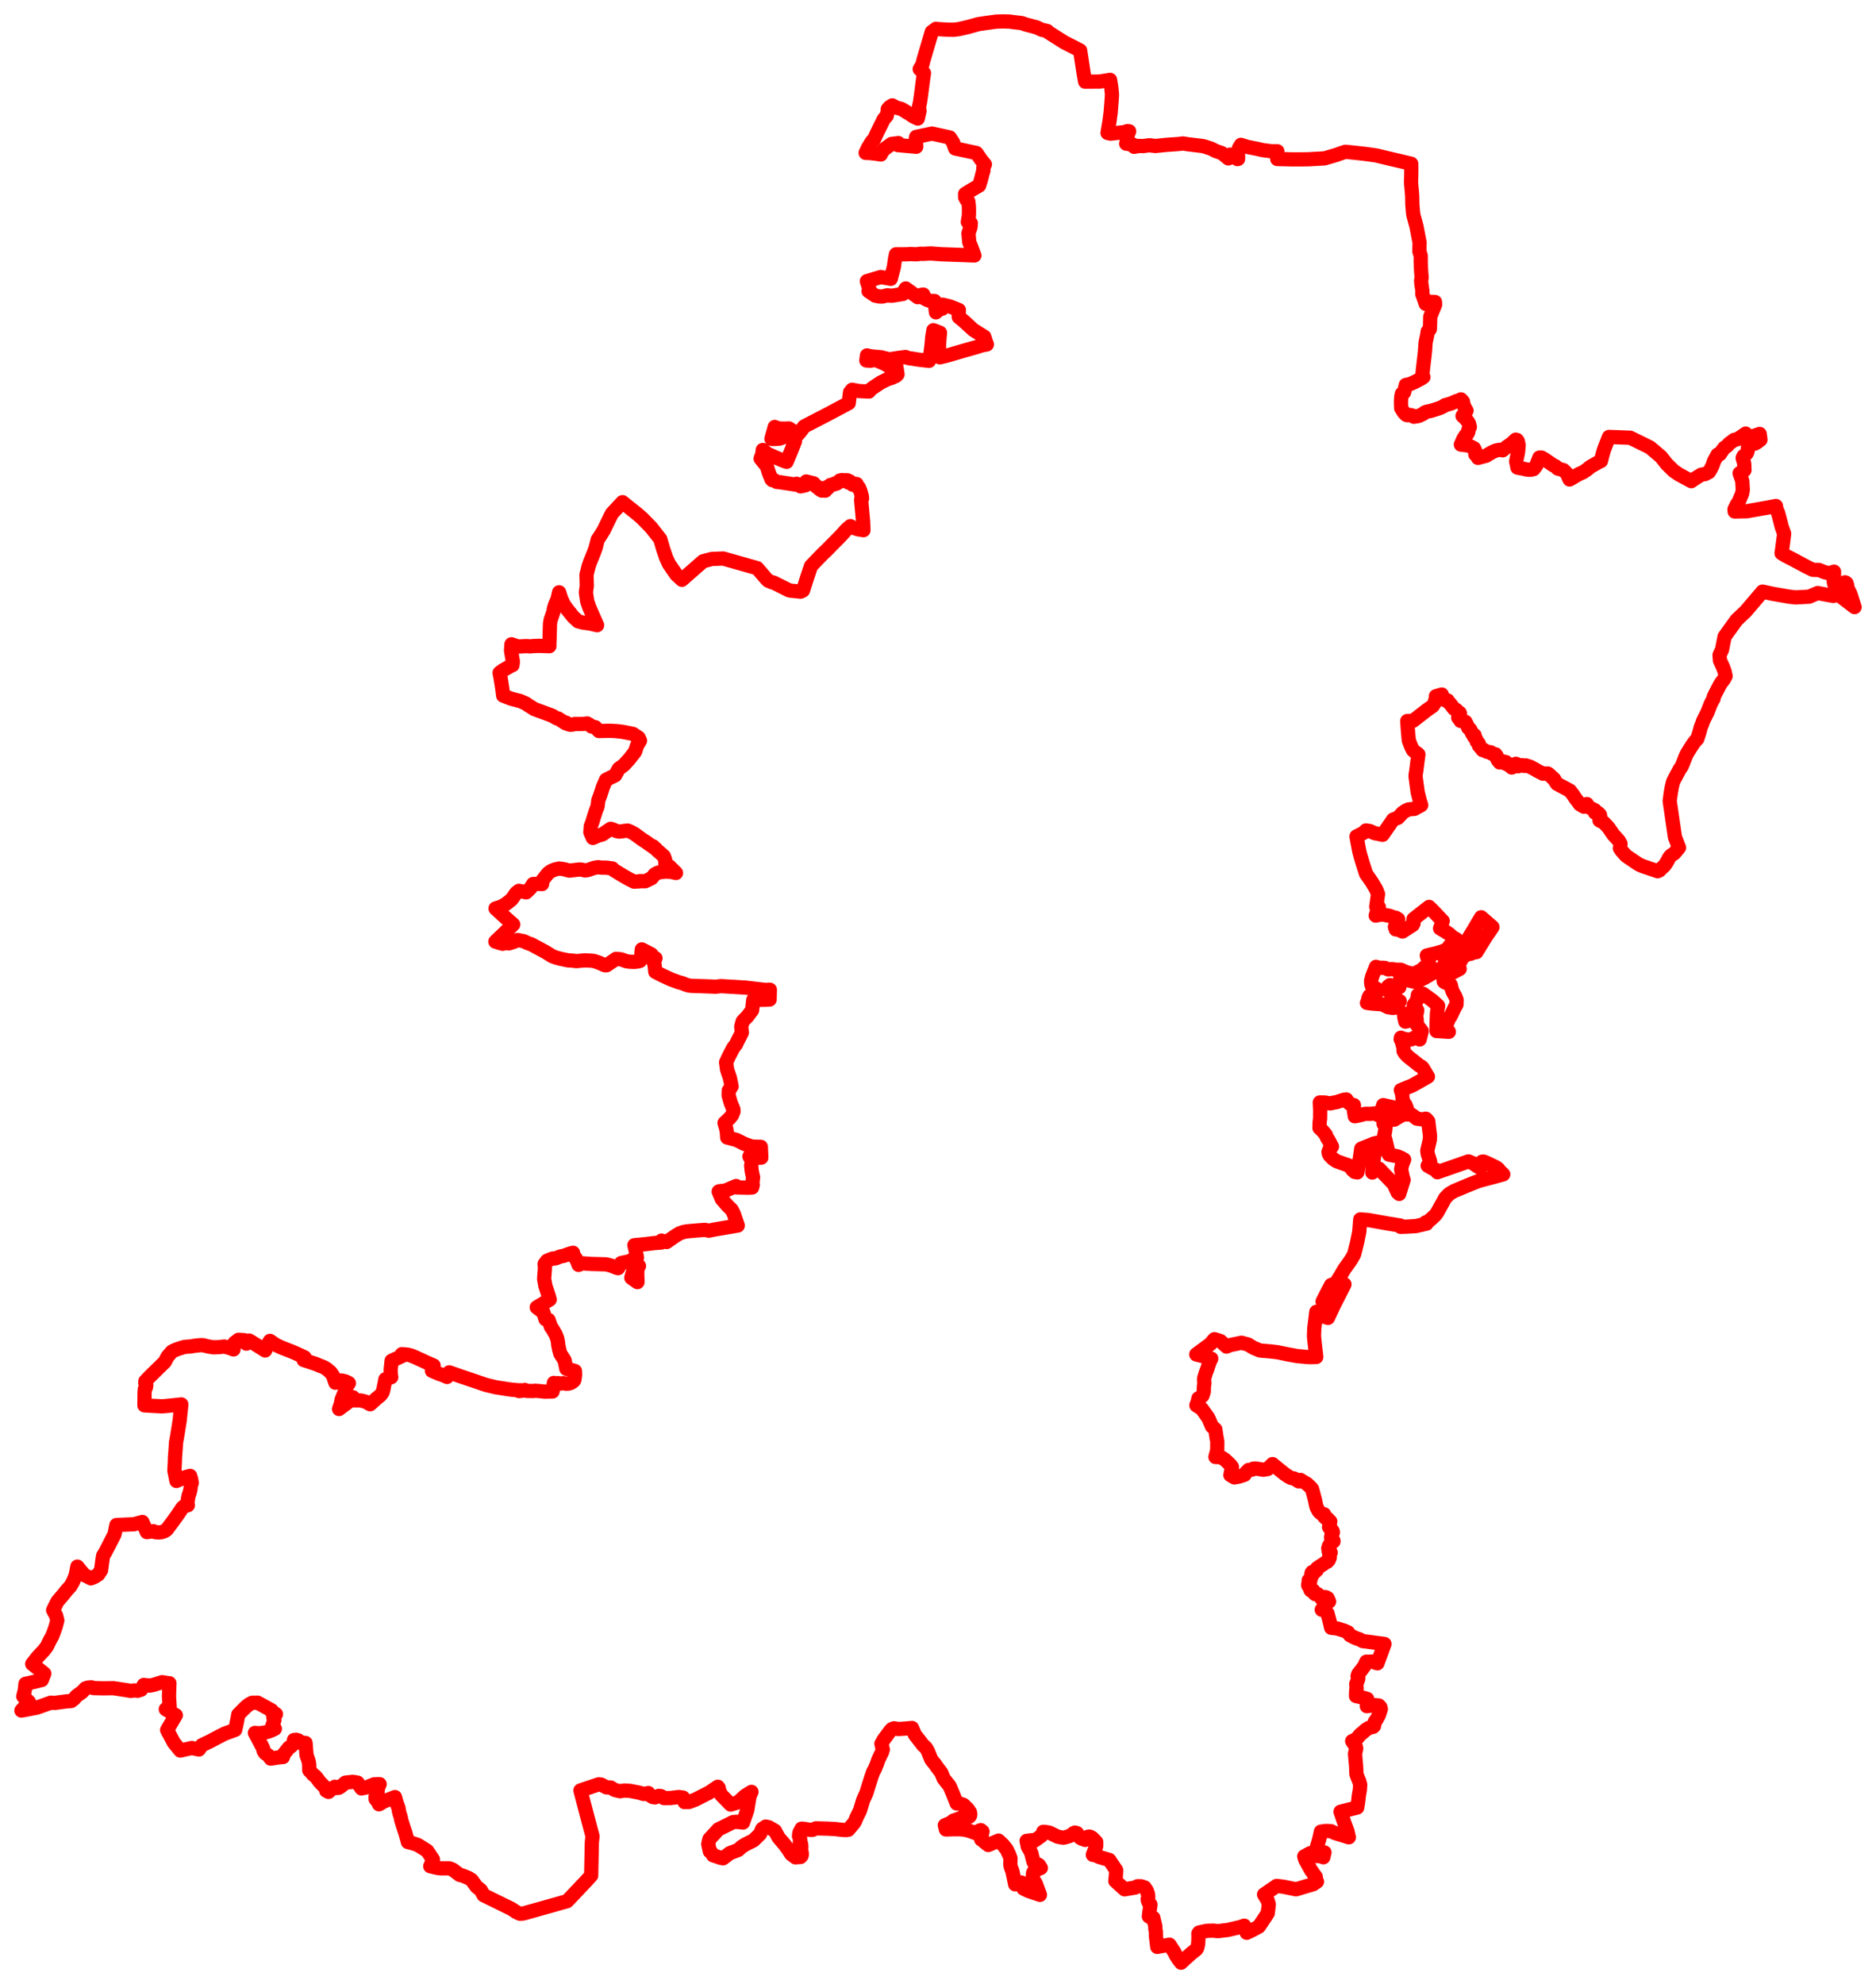 <svg width="438.226" height="463.317" xmlns="http://www.w3.org/2000/svg"><polygon points="5,399.44 5.986,399.271 8.662,398.744 11.876,397.6 12.811,397.65 15.499,397.295 16.656,397.205 17.331,396.678 17.87,396.046 19.184,395.099 19.961,394.273 20.526,394.072 21.347,394.005 21.854,394.188 24.134,394.244 26.478,394.212 29.552,394.678 30.558,394.85 31.343,394.73 32.161,394.816 32.979,394.55 33.583,393.463 34.899,393.62 35.81,393.457 37.878,392.815 39.004,393.017 39.578,393.062 39.478,396.094 39.613,398.245 39.633,398.837 38.727,399.129 40.182,400.029 41.068,400.534 39.043,403.981 40.608,406.931 42.121,408.779 44.805,408.183 46.464,408.532 47.144,407.537 48.972,406.67 51.269,405.457 52.529,404.817 54.943,403.938 55.267,402.468 55.679,400.347 57.484,398.544 58.206,397.979 58.921,397.615 60.181,397.599 63.447,399.392 63.391,399.622 64.462,400.268 63.835,401.004 64.104,401.651 63.641,402.915 64.206,403.681 63.496,404.032 62.645,404.361 61.835,404.569 60.59,404.752 59.545,404.659 61.332,408.013 61.47,408.341 61.599,408.896 61.93,409.392 62.671,409.909 63.234,410.661 65.25,410.349 66.103,410.287 66.232,409.697 67.495,408.103 67.951,407.814 68.537,407.235 68.667,406.326 69.242,406.273 69.738,406.443 69.933,406.915 71.379,407.004 71.602,409.838 72.094,411.238 72.232,412.062 72.238,413.385 72.726,413.893 73.074,414.335 73.636,414.779 74.029,415.223 74.651,416.074 75.061,416.506 75.992,417.442 76.418,417.88 76.209,418.161 76.742,418.437 77.545,417.684 78.24,417.225 78.655,417.527 79.163,417.461 79.766,417.06 80.689,416.27 82.309,416.094 82.519,416.097 83.524,416.273 84.44,417.62 85.57,417.393 87.425,416.656 88.686,416.627 88.462,417.117 88.26,417.659 88.168,419.067 87.722,419.576 87.741,420.117 88.305,420.768 88.539,421.332 89.684,420.657 92.258,419.644 92.695,421.167 93.106,422.278 93.178,422.86 93.313,423.415 93.596,424.301 93.739,425.033 94.164,426.423 94.737,428.141 95.284,430.14 96.38,430.416 97.531,430.789 98.584,431.434 99.795,432.21 101.141,434.209 101.101,434.336 100.581,435.641 100.505,435.789 102.219,436.195 102.967,436.285 104.922,436.278 105.02,436.29 105.717,436.568 105.969,436.747 107.375,437.818 108,437.955 109.397,438.526 110.177,439.008 111.317,440.573 112.317,441.373 112.964,442.548 119.522,445.768 120.47,446.406 120.99,446.685 121.421,446.874 121.861,446.864 122.269,446.82 128.231,445.152 132.473,443.954 136.78,439.41 138.091,437.971 138.254,430.224 138.411,428.791 136.989,423.431 135.591,418.096 139.882,416.655 140.415,416.717 141.671,417.375 142.673,417.412 143.524,417.954 143.893,418.06 144.834,418.283 145.843,418.113 147.167,418.192 148.261,418.406 149.406,418.642 150.373,418.931 151.447,418.708 151.799,419.222 152.479,419.634 153.05,419.713 153.872,419.366 154.428,419.428 155.086,419.874 156.636,419.866 158.584,419.625 159.558,419.766 159.894,420.808 160.978,420.78 162.395,420.249 165.626,418.611 167.685,417.226 167.889,417.493 167.806,417.666 168.474,419.137 170.685,421.394 172.398,420.87 174.046,419.359 175.542,418.428 175.45,418.621 175.105,419.433 175.043,419.757 174.57,422.647 174.425,423.091 173.559,425.594 172.056,425.418 171.252,425.488 168.895,426.656 167.826,427.169 165.717,429.461 165.447,430.639 165.823,432.333 166.155,432.575 166.565,433.235 167.738,433.619 168.324,433.832 168.908,433.934 170.463,432.744 172.447,431.996 173.233,431.262 174.162,430.684 176.019,429.751 177.561,428.249 178.04,427.096 178.876,426.526 179.58,426.681 181.021,427.519 181.894,429.118 183.303,430.763 183.668,431.268 184.095,431.831 184.824,432.969 185.824,433.717 187.001,433.628 187.251,433.337 187.319,432.945 187.238,432.45 187.131,431.964 187.191,431.268 187.18,430.973 187.102,430.479 186.833,430.216 186.928,429.471 186.642,428.774 186.689,428.281 186.76,427.921 187.239,427.024 187.638,427.031 189.27,427.303 189.785,427.302 190.595,426.941 193.515,427.022 195.049,427.106 196.801,427.306 197.615,427.354 198.16,427.276 199.467,425.719 199.809,425.132 199.999,424.601 200.899,422.768 201.61,420.414 201.87,419.816 202.365,418.745 202.808,417.306 203.583,414.874 204.008,413.665 204.283,413.242 204.864,411.853 205.131,411.042 205.654,409.912 206.01,409.228 206.218,408.55 205.894,407.189 206.46,406.199 208.028,404.08 208.353,403.763 208.845,403.581 209.833,403.752 211.489,403.642 213.047,403.507 213.721,405.09 214.269,405.772 215.608,407.504 216.231,408.066 216.382,408.267 216.79,408.999 217.541,410.882 217.921,411.363 218.424,411.98 218.851,412.609 219.885,413.959 220.454,415.348 220.589,415.512 220.939,415.969 221.604,416.791 221.795,417.017 222.224,417.994 222.599,418.884 223.489,421.136 224.216,421.171 225.056,421.453 226.096,422.461 226.584,423.193 226.664,423.674 226.604,423.995 226.388,424.243 226.157,424.322 225.629,423.992 223.756,424.794 222.749,425.133 221.945,425.73 220.712,426.227 220.962,427.206 222.746,427.153 223.804,427.151 224.383,427.16 225.47,427.276 226.582,427.575 227.917,428.073 228.633,427.55 229.111,427.363 229.513,427.686 229.26,428.755 229.196,429.53 229.608,429.762 229.742,429.894 229.909,430.09 230.861,430.835 233.253,429.805 234.293,430.797 235.148,431.865 235.752,433.131 236.061,433.985 236.001,435.328 236.104,435.917 236.508,437.005 237.132,440.012 238.595,439.592 238.893,440.249 239.082,441.012 240.211,441.555 242.929,442.473 242.192,440.487 242.003,439.946 241.408,438.916 241.235,438.478 241.322,437.37 241.51,436.996 241.888,436.713 243.137,436.196 243.031,436.036 242.704,435.524 242.416,435.354 241.746,435.141 241.436,434.808 241.188,433.898 240.931,432.824 240.803,432.512 240.493,431.888 240.192,431.455 240.083,431.18 239.817,429.863 241.176,429.703 241.571,429.862 242.434,429.269 243.271,428.67 243.516,428.296 243.647,428.013 243.689,427.759 244.219,427.792 245.117,427.944 247.073,428.897 247.796,429.039 248.272,429.125 248.591,429.103 249.623,428.814 250.019,428.657 250.525,428.279 250.763,428.08 251.116,427.929 251.576,428.071 252.267,429.111 252.635,429.328 253.502,429.643 253.763,429.243 254.116,428.917 254.464,428.87 254.814,428.981 255.205,429.239 256.07,430.132 256.06,431.133 255.285,433.133 255.762,433.174 256.89,433.666 259.126,434.327 260.728,436.709 260.664,437.976 260.537,439.235 262.696,441.19 265.162,440.773 265.726,440.465 266.539,440.473 267.382,440.75 267.882,441.482 268.187,442.336 268.236,443.052 268.109,443.446 268.147,443.832 268.325,444.264 268.75,444.758 268.655,445.423 268.555,446.076 268.453,446.752 268.372,447.509 268.723,447.72 269.415,447.848 269.553,448.471 269.897,449.925 269.873,450.383 270.009,451.105 270.004,452.004 270.123,452.969 270.331,454.632 273.18,454.113 274.379,455.942 274.66,456.558 275.346,457.609 275.891,458.317 276.608,457.632 278.309,456.115 279.471,455.195 279.677,454.82 279.888,453.91 279.941,452.897 279.952,452.321 279.928,451.512 280.101,451.271 281.84,450.889 282.461,450.854 283.516,450.833 284.479,450.954 286.807,450.673 289.766,449.985 290.641,449.671 291.234,451.333 292.554,450.699 294.025,449.91 294.24,449.648 296.144,446.759 296.386,444.748 296.292,444.36 296.075,443.678 295.786,443.225 295.279,442.4 298.226,440.389 299.729,440.566 302.756,441.181 306.75,439.99 307.647,439.378 307.229,439.078 307.37,438.286 306.213,436.657 304.887,434.246 304.667,433.493 306.095,432.723 307.508,433.402 308.59,433.465 309.124,433.702 309.392,432.573 307.418,432.029 308.173,429.452 308.551,427.716 309.68,427.554 310.889,427.598 311.839,428.042 312.979,428.391 313.391,428.511 314.991,429.011 315.081,429.034 314.765,427.659 314.007,425.584 313.145,423.066 317.042,422.085 317.184,421.238 317.302,420.433 317.376,419.615 317.504,418.803 317.647,418.019 317.733,416.754 317.5,415.909 317.223,415.263 316.867,414.318 316.775,412.361 316.529,409.546 316.808,408.305 316.706,407.827 315.862,406.567 316.441,406.366 317.128,405.807 317.685,405.101 318.368,404.543 319.032,403.95 319.784,403.477 320.785,403.234 320.962,403.035 321.127,402.114 321.544,401.531 322.095,400.514 322.56,399.108 322.453,398.653 322.09,398.254 320.925,398.152 320.242,398.294 319.289,398.411 319.369,396.729 318.16,396.369 316.759,396.053 316.806,394.63 316.913,394.237 316.816,393.233 317.272,392.093 317.294,391.798 317.125,391.415 317.293,390.894 317.571,390.509 317.853,390.176 318.145,389.803 318.416,389.413 318.716,389.044 318.87,388.655 319.166,388.028 319.844,388.045 320.224,388.005 320.598,388.024 321.752,388.407 322.572,386.21 323.416,383.898 320.708,383.536 320.242,383.459 318.319,383.222 317.555,382.804 316.61,382.496 315.348,381.847 314.872,381.176 314.033,380.797 312.381,380.28 310.955,380.112 310.614,378.639 310.092,376.733 309.444,375.896 308.752,375.898 310.092,374.222 310.476,373.984 310.137,373.205 309.694,372.973 309.31,372.941 308.966,373.405 308.756,373.371 308.599,373.069 308.281,372.686 307.795,372.246 307.226,372.259 306.956,372.013 306.769,371.381 306.193,371.394 306.089,371.244 305.995,370.835 306.011,370.342 305.64,370.325 305.564,370.131 305.647,369.625 305.697,369.506 306.005,369.464 306.055,369.296 305.856,369.225 305.706,369.033 306.154,368.692 306.335,368.251 306.302,367.792 306.386,367.298 306.527,367.099 306.734,367.206 307.048,367.197 307.135,366.973 307.151,366.81 307.595,366.653 307.633,366.23 308.283,365.773 309.027,365.317 309.766,364.785 310.081,364.656 310.41,364.286 310.637,363.696 310.602,363.389 310.518,363.152 310.601,362.703 310.844,362.569 310.78,362.375 310.546,362.307 310.372,362.217 310.421,361.899 310.27,361.577 310.478,360.937 310.872,360.394 311.491,359.949 311.48,359.763 311.162,359.806 310.95,359.245 310.949,358.826 311.069,358.338 311.353,357.862 311.344,357.707 311.239,357.443 310.72,356.992 310.462,356.585 310.677,356.142 310.513,355.729 310.753,355.289 310.479,355.028 310.204,354.712 310.029,354.563 309.674,354.499 309.28,354.108 309.336,353.837 309.318,353.609 308.838,353.483 308.829,353.562 308.51,353.356 308.058,352.91 307.605,352.081 307.471,351.665 307.418,351.452 307.203,350.361 306.709,348.47 306.498,347.724 306.184,347.344 305.227,346.448 304.606,346.1 303.925,345.683 303.789,345.584 303.615,345.806 303.524,345.877 303.381,345.918 302.321,345.259 301.581,345.114 300.976,344.794 300.024,344.146 297.937,342.458 297.256,341.884 296.126,343.036 295.121,343.207 293.309,342.907 292.763,342.954 292.453,343.191 291.674,343.254 291.072,343.854 290.726,344.377 289.392,344.816 288.341,344.998 287.413,344.449 287.792,342.57 287.345,342.002 286.652,341.342 286.026,340.782 285.256,340.293 283.927,340.225 284.339,338.635 284.359,336.629 284.16,335.522 283.896,333.773 283.097,333.067 282.444,331.546 282.223,331.066 280.777,329.021 279.465,328.161 279.787,327.306 279.957,326.525 280.479,326.318 280.911,325.893 281.209,324.923 281.21,324.033 281.348,322.965 281.278,322.327 281.303,321.793 281.679,320.554 281.965,319.831 282.495,318.207 282.939,317.252 281.216,316.735 279.436,316.278 282.767,313.817 282.827,313.749 283.488,312.922 283.7,312.721 285.108,313.167 286.51,314.449 287.269,314.129 287.423,314.083 289.993,313.548 291.543,313.96 292.503,314.55 292.858,314.754 294.291,315.351 294.887,315.412 296.758,315.573 298.457,315.771 300.792,316.257 303.049,316.666 304.971,316.838 305.147,316.874 306.258,316.908 307.474,316.875 307.339,315.6 307.093,313.526 306.943,312.004 307.01,310.212 307.488,306.335 307.645,306.501 308.418,307.036 309.197,307.401 310.209,307.744 311.54,304.875 314.065,299.915 313.299,299.687 312.596,299.615 310.439,304.485 308.95,303.925 309.94,301.964 310.94,300.063 311.826,299.789 312.368,299.152 313.199,297.823 313.708,296.921 314.02,296.393 314.057,296.336 315.408,294.436 315.756,293.9 316.316,292.905 316.993,290.225 317.512,287.693 317.752,284.75 319.076,284.846 319.589,284.889 324.513,285.762 327.123,286.183 327.177,286.491 328.718,286.434 330.766,286.309 333.251,285.733 333.028,285.442 333.458,285.323 334.187,284.776 335.24,283.792 335.67,283.241 336.231,282.233 337.342,280.211 337.563,279.798 338.489,278.828 339.668,278.119 340.896,277.613 342.129,277.094 342.874,276.784 344.346,276.197 345.483,275.75 349.487,274.689 351.152,274.224 350.948,274.018 350.798,273.87 350.635,273.889 350.051,273.04 349.561,272.624 347.241,271.518 346.522,271.234 346.19,271.277 346.274,271.928 346.1,272.322 345.451,272.568 344.963,272.262 344.462,271.918 344.142,271.669 343.029,271.2 335.769,273.735 335.31,273.112 334.628,272.861 333.498,272.205 334.088,271.295 333.497,269.4 333.411,268.666 334.009,266.13 334.048,265.217 333.822,263.524 333.642,261.844 333.142,261.274 332.99,261.226 332.685,261.447 330.934,261.208 330.216,260.63 329.654,260.251 328.178,260.237 327.409,260.428 326.675,260.873 325.971,261.28 325.722,261.449 323.698,261.335 323.202,262.435 323.677,263.138 323.56,264.118 323.332,265.296 323.672,266.322 324.081,268.099 324.13,268.271 324.03,268.767 324.454,269.628 326.243,269.987 326.504,270.058 327.279,270.382 327.996,270.77 327.502,272.044 327.296,273.061 327.631,274.744 327.873,275.521 326.849,278.803 326.481,278.458 325.576,276.484 325.261,276.161 323.372,274.209 322.133,272.91 321.798,273.024 321.441,273.172 320.567,273.806 320.78,271.408 321.034,269.7 321.621,266.879 320.89,267.055 319.023,267.82 317.987,268.224 317.748,269.811 317.698,270.184 317.288,272.623 317.07,273.772 316.449,273.661 316.211,273.393 315.936,273.21 315.838,272.964 314.949,272.108 314.558,271.983 313.47,271.607 312.17,271.137 311.305,270.526 310.624,269.827 310.404,269.39 310.335,269.004 310.559,268.423 311.142,267.74 311.04,267.558 310.412,266.352 309.992,265.688 309.694,264.967 309.402,264.618 308.844,263.97 308.219,263.388 308.256,262.132 308.366,261.199 308.384,259.13 308.345,258.505 308.298,257.433 309.422,257.451 310.72,257.663 311.748,257.433 312.168,257.38 313.957,256.802 314.523,256.752 314.932,257.431 315.459,257.85 316.265,258.059 316.301,259.534 316.476,260.664 317.488,260.477 318.897,260.095 320.16,260.111 321.168,259.993 322.171,260.523 322.781,259.18 323.116,258.056 325.727,258.644 328.623,258.805 328.281,257.956 327.911,257.554 327.645,256.734 327.558,255.702 327.542,255.566 327.232,254.56 329.37,253.695 329.975,253.436 331.374,252.65 333.561,251.408 332.954,250.41 332.336,249.366 332.061,249.102 331.444,248.745 330.671,248.118 329.051,246.84 328.82,246.651 328.17,245.947 327.873,245.459 327.832,244.618 327.413,243.074 327.192,242.699 327.239,242.32 327.988,242.599 328.785,242.731 329.245,242.749 329.749,242.682 330.438,242.288 330.911,242.308 331.624,242.726 332.026,241.156 332.122,240.753 331.003,239.355 330.915,237.899 329.346,238.32 328.279,238.564 328.074,237.728 327.963,236.909 330.437,236.286 330.809,236.977 330.975,236.476 331.041,235.877 330.647,235.259 330.24,234.706 330.796,233.911 331.056,233.404 331.207,232.34 332.073,232.197 332.409,232.053 334.625,233.668 335.944,234.865 335.675,236.55 335.571,239.358 335.565,240.765 336.982,240.847 338.449,240.942 337.895,240.099 337.801,239.651 337.936,239.042 338.266,238.395 338.545,237.637 338.83,237.359 339.722,235.498 339.96,235.056 340.229,234.562 340.256,233.484 340,232.764 339.356,231.592 339.089,230.827 338.893,229.994 337.387,229.317 337.249,229.176 337.195,228.523 337.243,228.223 340.974,226.249 340.579,225.649 341.245,224.311 341.524,223.7 342.666,222.859 343.556,222.712 344.13,222.429 344.904,222.321 347.05,218.808 348.636,216.493 345.992,214.197 345.379,215.2 344.354,216.956 342.453,220.045 341.745,220.697 340.845,221.425 340.288,221.694 339.62,222.135 339.265,222.727 337.753,223.379 337.561,223.753 337.59,225.764 336.89,225.934 335.922,226.575 335.223,226.923 334.527,227.309 332.792,228.331 331.423,228.99 330.26,229.22 327.095,228.486 326.877,230.539 326.269,230.509 324.679,230.029 324.179,230.455 324.052,230.688 324.178,231.023 325.423,232.965 326.975,233.781 326.563,234.634 326.087,235.256 325.346,235.367 324.261,235.194 322.899,234.533 320.543,234.354 319.319,234.188 319.583,233.607 319.665,233.056 319.921,232.537 320.879,232.345 321.985,231.399 321.45,230.824 321.165,231.085 320.95,231.081 320.728,230.847 320.467,230.249 320.327,229.801 320.284,229.016 320.521,228.069 321.43,225.766 322.167,225.991 323.113,225.987 323.559,226.038 324.249,226.355 325.254,226.296 325.907,226.437 327.239,226.456 328.377,226.975 330.005,227.425 330.488,227.27 330.867,227.114 331.92,226.582 332.1,226.466 332.776,225.856 333.896,225.268 333.303,223.113 334.198,222.893 335.013,222.71 335.957,222.465 336.474,222.291 336.547,222.272 336.841,222.202 337.391,221.982 338.044,221.685 338.588,220.92 339.101,220.476 340.738,220.124 340.476,219.62 340.15,219.29 339.673,219.052 339.282,218.786 338.434,218.045 337.793,217.626 336.393,216.789 337.012,215.076 336.102,214.122 334.83,212.767 333.826,211.778 330.19,214.618 330.198,215.63 330.026,215.964 327.612,217.526 326.397,216.986 326.043,217.031 325.848,216.43 326.298,215.532 326.619,214.658 326.079,214.321 325.755,214.284 324.56,213.854 322.76,213.511 321.359,213.806 321.959,212.061 322.085,211.797 321.487,211.751 321.9,208.776 321.469,207.697 320.456,205.977 319.102,204.044 318.396,201.851 317.796,199.847 317.498,198.686 316.868,195.325 318.444,194.529 319.095,193.915 319.974,194.052 321.054,194.544 322.972,194.939 325.442,191.381 326.554,190.976 327.665,189.779 328.431,189.283 328.973,189.034 329.637,188.95 330.388,188.89 331.989,188.006 331.644,186.93 331.253,185.352 331.176,185.07 330.92,183.217 330.65,181.187 330.878,179.683 331.086,178 331.331,176.156 330.084,175.208 329.639,174.318 329.101,172.936 328.897,170.756 328.806,169.455 328.729,168.368 330.08,168.313 330.283,168.168 333.2,165.898 334.678,164.849 335.037,164.321 335.283,163.499 335.445,163.027 335.419,162.584 336.004,162.405 336.797,162.184 337.07,162.973 337.311,163.267 337.602,163.523 338.167,163.568 338.371,163.99 338.471,164.07 338.778,164.34 339.659,165.51 340.217,165.798 340.381,166.166 340.977,166.458 341.034,166.607 340.624,167.575 340.952,167.974 341.187,168.348 341.742,168.36 342.332,168.567 342.842,169.601 342.963,169.953 343.427,170.323 343.917,171.347 344.311,171.579 344.467,171.716 344.462,171.837 344.326,172.056 344.652,172.371 344.867,172.763 344.957,173.169 345.205,173.322 345.49,173.728 345.479,174.127 345.843,174.527 346.334,175.161 346.661,175.13 347.291,175.543 348.231,175.676 348.374,175.944 349.367,176.16 349.65,176.574 349.627,177.014 349.911,177.552 350.265,177.751 350.304,178.042 350.861,177.989 351.123,178.105 351.242,177.835 351.787,177.967 351.896,178.41 352.124,178.432 352.368,178.648 352.626,178.504 352.741,178.559 352.834,178.854 352.923,178.962 353.127,179.229 353.297,179.172 353.316,178.65 353.581,178.653 354.055,178.368 354.174,178.375 354.34,178.919 354.648,178.938 354.952,178.69 355.655,178.698 356.034,178.851 356.469,178.745 356.956,178.925 357.364,179.016 358.626,179.69 359.259,180.07 360.124,180.485 360.412,180.667 361.03,180.619 361.422,180.773 361.542,180.615 361.975,180.927 362.115,181.071 362.533,181.522 362.714,181.609 362.839,181.822 363.047,181.946 363.148,182.171 363.525,182.766 363.719,183.033 364.376,183.379 365.785,184.128 366.714,184.629 367.431,185.552 368.11,186.562 368.616,187.19 369.019,187.79 369.997,188.378 370.074,188.306 370.303,188.119 370.694,187.758 370.815,188.318 371.947,188.898 372.584,189.218 372.559,189.755 373.057,189.82 373.313,189.84 373.733,190.264 373.808,190.658 373.684,191.23 373.637,191.575 374.63,192.085 375.025,192.486 375.684,193.196 376.861,194.89 378.153,196.311 378.547,197.032 378.411,198.103 378.799,198.674 379.844,199.839 382.584,201.706 383.083,201.98 383.714,202.253 387.208,203.435 387.572,203.292 387.727,203.189 387.939,202.915 388.703,202.249 389.208,201.573 389.602,200.888 389.804,200.437 390.185,199.918 390.434,199.699 391.131,199.246 391.67,198.596 392.202,197.941 391.255,195.454 390.032,187.033 390.313,184.992 390.521,183.826 390.769,182.801 390.886,182.432 391.691,180.872 392.031,180.286 392.323,179.689 392.768,179.074 393.017,178.539 393.681,176.818 394.081,175.958 395.092,174.322 395.738,173.374 396.142,172.884 396.476,172.56 396.947,171.12 397.28,169.857 397.656,168.915 397.816,168.421 398.259,167.513 398.866,166.304 399.611,164.394 400.126,163.396 400.283,163.163 400.331,162.721 400.453,162.465 400.53,162.317 400.618,162.118 401.71,160.017 402.042,159.474 402.717,158.584 403.101,157.867 402.852,156.779 402.46,155.733 401.762,154.22 401.682,152.926 402.26,151.71 402.854,148.671 405.626,144.811 407.752,142.799 411.491,138.414 411.715,138.147 414.082,138.659 417.988,139.338 419.421,139.506 422.599,139.335 424.624,138.477 424.954,138.552 428.287,139.161 429.076,138.591 433.226,141.759 432.864,140.626 432.356,139.028 432.221,138.631 431.674,137.562 431.425,136.465 431.38,136.257 431.18,136.056 430.983,135.976 430.747,136.095 430.498,136.307 429.979,136.447 429.296,136.544 428.978,136.526 428.609,136.461 428.435,136.304 428.342,135.68 428.402,134.873 428.422,133.499 427.286,133.874 426.819,133.77 426.139,133.591 425.24,133.228 424.918,133.097 424.601,133.088 424.422,133.084 423.851,133.078 423.453,133.05 422.106,132.393 418.84,130.642 417.147,129.783 416.171,129.185 416.351,127.893 416.499,126.8 416.772,124.617 416.216,123.064 415.822,121.521 415.362,119.794 414.997,119.002 414.85,118.159 412.68,118.571 408.823,119.244 408.186,119.374 405.207,119.441 405.165,118.939 405.734,117.784 406.101,117.286 406.291,116.855 406.968,115.248 407.108,114.375 406.993,112.302 406.37,110.511 407.503,109.774 407.455,108.392 407.321,107.746 407.083,106.969 407.112,106.85 407.289,106.505 407.854,106.062 408.043,105.827 408.197,105.439 408.261,105.178 408.296,104.566 408.366,104.156 408.675,103.703 409.22,103.619 409.548,103.652 409.895,103.604 410.516,103.24 410.877,102.938 411.235,102.68 411.052,101.332 409.498,101.871 408.235,102.341 407.887,101.498 407.787,101.253 406.502,102.141 405.798,102.583 405.129,102.699 403.948,103.567 403.446,104.149 402.792,104.58 402.303,105.219 401.747,106.064 401.233,106.146 400.406,107.654 400.027,108.75 399.533,109.698 399.197,110.233 398.276,110.717 397.667,110.797 397.381,110.865 395.991,111.719 395.077,112.356 392.185,110.792 390.955,109.949 389.269,108.28 388.75,107.61 388.199,106.914 388.002,106.659 385.431,104.484 380.829,102.218 375.855,102.031 375.781,102.2 374.787,104.75 374.598,105.311 374.355,106.148 373.976,107.656 373.422,107.911 372.314,108.541 371.416,109.054 370.913,109.506 370.391,109.873 369.782,110.288 368.949,110.648 368.367,110.962 367.39,111.543 366.645,111.967 366.412,111.483 366.151,110.721 365.245,109.792 363.867,109.405 363.397,108.907 362.918,108.698 361.409,107.672 360.752,107.225 360.086,106.848 359.589,106.858 359.044,108.245 358.89,108.701 358.261,109.53 357.595,109.698 356.777,109.665 355.675,109.411 354.829,109.267 354.467,109.189 354.167,107.741 354.604,105.61 354.756,103.94 354.547,103.014 354.353,102.738 354.071,102.664 352.987,103.663 352.024,104.316 351.017,105.155 350.585,105.031 350.329,105.043 349.63,105.158 349.191,105.303 348.542,105.605 347.881,105.977 347.135,106.434 346.569,106.577 345.257,106.926 345.256,106.469 344.643,106.142 344.584,105.254 344.333,104.692 343.424,104.211 343.155,104.08 342.953,104.033 341.253,103.825 341.837,102.483 342.38,101.637 342.759,101.339 343.012,100.82 343.008,100.356 343.353,99.719 343.154,98.91 342.94,98.555 342.389,97.786 341.646,97.121 342.581,95.896 342.523,95.793 342.089,95.052 341.817,94.304 341.757,93.803 341.261,93.258 340.888,93.496 340.175,93.677 339.674,93.907 338.994,94.209 337.81,94.555 337.537,94.627 337.144,94.9 336.359,95.267 335.909,95.418 335.161,95.661 334.471,95.886 333.872,96.024 333.193,96.158 332.783,96.339 332.742,96.382 332.487,96.617 331.532,97.071 331.301,97.147 330.283,97.317 329.929,97.033 329.45,96.908 328.813,96.959 328.505,96.884 327.947,96.348 327.306,95.318 327.259,93.945 327.332,92.601 327.47,91.953 327.67,91.899 327.977,91.649 328.39,89.894 329.415,89.668 330.479,89.196 331.86,88.481 332.511,88.048 332.253,87.606 332.446,85.768 332.878,82.075 333.01,80.053 333.421,78.029 333.501,77.4 333.997,76.876 334.062,75.745 334.096,73.966 334.457,73.052 334.982,71.766 335.238,71.135 335.207,70.513 333.756,70.472 333.549,70.99 333.06,70.972 332.233,68.624 332.277,68.119 332.124,66.881 332.037,66.502 331.965,65.47 332.089,64.896 331.986,63.528 331.921,62.412 331.875,61.304 331.875,59.71 331.562,58.708 331.607,56.616 331.505,56.137 330.885,52.884 330.263,50.61 330.123,50.027 330.025,48.996 329.923,47.762 329.884,45.717 329.716,43.731 329.606,42.627 329.66,41.147 329.68,39.787 329.664,38.238 327.036,37.615 325.874,37.347 324.318,36.984 321.504,36.304 320.443,36.15 318.971,35.947 317.278,35.755 314.319,35.446 313.786,35.605 313.573,35.672 313.387,35.736 312.026,36.222 310.715,36.602 309.409,36.986 307.486,37.09 305.656,37.196 303.874,37.219 301.765,37.218 298.355,37.133 298.387,35.328 296.936,35.313 294.944,35.051 293.602,34.742 291.695,34.372 291.188,34.246 289.872,33.826 289.404,34.621 289.185,35.606 289.204,36.5 289.209,37.119 289.047,37.151 288.646,36.803 288.202,36.366 287.334,36.111 286.938,36.993 285.858,36.095 285.366,35.739 283.968,35.252 282.95,34.729 281.648,34.296 280.987,34.109 277.352,33.672 276.348,33.499 275.333,33.628 272.437,33.829 269.894,34.094 268.471,33.921 267.08,34.104 265.911,34.084 265.727,34.138 264.925,34.279 264.692,33.793 263.066,33.55 263.341,32.451 263.377,32.14 263.427,31.496 263.762,30.656 263.36,30.618 262.63,30.863 260.142,31.123 259.426,31.207 258.837,31.074 258.72,31.042 259.187,28.244 259.445,26.273 259.699,23.036 259.744,22.201 259.73,21.821 259.575,20.27 259.303,18.644 256.873,19.054 253.484,19.074 253.12,17.055 252.921,15.749 252.857,15.321 252.32,11.797 250.823,11.017 248.656,9.918 244.983,7.592 244.767,7.421 244.656,7.257 243.317,6.94 242.152,6.389 239.577,5.71 238.683,5.389 237.75,5.277 236.669,5.156 236.045,5.06 235.753,5.03 234.208,5 232.715,5.045 230.351,5.368 228.524,5.642 226.033,6.33 223.894,6.817 222.7,6.952 221.498,6.933 219.04,6.793 218.641,6.731 217.643,7.472 217.608,7.612 215.754,13.909 215.436,15.158 215.323,15.348 214.84,16.14 215.835,17.073 215.556,19.017 215.119,22.428 214.897,23.941 214.652,24.998 214.792,25.908 214.394,27.684 213.349,27.193 212.279,26.46 211.752,26.183 211.475,25.974 210.565,25.446 209.321,25.104 208.437,24.607 207.809,25 207.379,25.503 207.351,26.144 207.142,27.055 206.454,27.816 204.884,30.991 204.2,32.486 203.642,33.078 202.756,34.525 202.21,35.697 203.261,35.741 204.386,35.87 204.555,35.896 204.636,35.912 204.836,35.938 205.752,36.077 205.867,35.746 206.167,35.321 206.455,34.942 206.788,34.684 208.249,33.615 209.855,33.417 209.74,33.885 214.036,34.27 214.012,33.792 213.927,32.512 214.007,31.972 217.698,31.186 221.877,32.108 222.702,33.382 222.906,34.081 223.131,34.666 228.092,35.734 228.369,36.129 229.218,37.357 230.066,38.389 229.703,39.228 229.734,39.837 229.577,40.278 229.14,42.02 228.73,43.319 226.586,44.582 225.447,45.293 225.454,46.069 225.78,46.675 226.202,47.053 226.332,48.218 226.355,49.362 226.331,50.373 226.082,51.826 226.788,52.123 226.692,53.158 226.498,53.659 226.228,54.506 226.34,55.685 226.423,56.579 226.806,57.494 227.61,59.661 224.209,59.527 219.965,59.377 217.418,59.19 215.581,59.282 214.961,59.257 214.182,59.377 213.419,59.367 212.663,59.317 211.958,59.374 210.856,59.392 209.289,59.39 209.062,60.501 208.813,62.279 208.734,62.604 208.083,65.107 205.723,64.695 202.493,65.664 203.037,67.327 202.895,67.991 204.458,69.041 205.345,69.224 206.106,69.249 207.319,68.95 207.726,69.031 208.414,69.053 210.928,68.642 211.279,67.845 211.579,67.36 213.13,68.481 214.386,69.403 214.854,69.189 215.195,68.853 215.691,68.795 215.654,69.48 215.832,69.624 216.629,70.061 217.285,70.258 218.302,70.282 218.637,72.937 219.185,72.452 219.558,72.203 220.131,72.074 220.171,71.146 221.903,71.563 223.993,72.403 223.953,73.097 223.965,74.025 225.239,75.082 227.365,77.033 229.938,78.651 230.155,79.371 230.321,79.875 230.531,80.427 230.043,80.521 229.513,80.601 228.006,81.088 225.569,81.767 222.724,82.596 221.673,82.908 220.662,83.179 219.538,83.442 219.334,82.714 219.357,80.665 219.457,79.017 219.58,77.7 218.038,77.103 217.762,78.723 217.705,79.533 217.592,80.669 217.378,82.381 217.021,84.266 215.307,84.073 214.568,83.978 213.784,83.865 213.043,83.727 212.236,83.634 211.533,83.363 209.678,83.603 207.751,83.91 205.803,83.425 203.451,83.207 202.521,82.993 202.416,83.811 202.37,84.173 203.243,84.248 204.323,84.06 205.054,84.259 206.942,85.083 207.796,85.706 209.401,85.751 209.659,87.418 209.285,87.784 208.278,88.242 207.262,88.57 205.767,89.307 203.985,90.487 203.239,91.061 202.973,91.434 200.647,91.32 199.05,91.016 198.565,91.603 198.258,94.126 193.157,96.838 187.835,99.591 187.126,100.569 186.404,101.435 184.314,100.05 183.287,100.089 182.354,100.073 181.521,99.959 180.985,99.697 180.203,102.473 180.639,102.512 182.087,102.431 183.364,101.973 183.679,101.597 185.702,103.034 184.843,105.23 183.745,107.855 182.704,107.468 181.257,106.859 179.31,106.001 178.181,105.079 178.073,106.024 177.682,107.095 179.124,108.886 179.599,110.403 180.21,111.926 180.412,112.12 180.942,112.174 181.43,112.531 182.253,112.611 183.868,112.86 185.891,113.172 186.091,112.962 186.446,113.149 187.011,113.573 187.315,113.4 187.569,113.472 187.857,113.266 188.23,113.297 188.328,112.434 190.085,112.873 190.576,113.521 190.795,113.709 191.026,113.709 191.416,114.22 191.972,114.566 192.405,114.507 192.776,114.584 192.822,114.392 192.656,114.365 192.851,113.882 193.008,113.828 193.318,114.062 193.385,113.657 193.787,113.577 193.978,113.248 194.901,113.094 194.951,112.928 195.497,112.898 195.556,112.75 196.22,112.19 196.69,112.097 196.965,112.327 197.302,112.133 197.99,112.151 198.28,112.352 198.195,112.679 198.392,112.603 198.546,112.424 199.11,113.155 199.415,112.935 199.718,112.982 199.871,113.169 200.113,113.027 200.416,113.854 200.648,113.854 200.977,114.66 201.318,115.864 201.373,116.384 201.209,116.409 201.152,116.732 201.616,121.798 201.695,123.809 200.443,123.604 199.196,123.202 198.661,122.855 197.761,123.63 196.376,125.154 193.094,128.485 192.24,129.284 189.446,132.179 188.555,134.83 187.584,137.881 187.003,138.159 184.586,137.908 184.275,137.829 180.722,136.051 180.288,135.953 179.428,135.587 179.083,135.245 176.862,132.667 168.909,130.421 166.257,130.531 164.224,131.07 159.302,135.39 157.957,134.147 156.284,131.716 155.633,130.325 154.936,128.284 154.238,125.895 152.085,123.141 149.983,121.006 148.843,120.008 146.68,118.283 145.414,117.268 142.946,119.906 142.324,121.15 141.028,123.827 140.18,125.177 139.629,126.009 139.134,127.947 138.726,129.073 137.818,131.304 137.524,132.147 136.998,134.196 137.074,136.816 136.861,138.32 137.168,140.44 137.666,141.865 139.483,145.996 137.945,145.626 136.239,145.386 135.05,145.089 133.904,144.039 132.483,142.257 131.735,141.22 131.091,139.843 130.606,138.311 130.24,139.907 129.683,141.2 129.372,142.191 129.296,142.804 128.65,144.699 128.485,145.532 128.459,146.22 128.447,146.696 128.442,146.989 128.428,147.273 128.339,150.106 128.329,150.432 128.328,150.893 125.986,150.814 124.593,150.857 123.835,150.931 122.925,150.868 121.004,150.97 119.474,150.453 119.37,151.855 119.416,152.16 119.811,154.499 119.712,155.321 119.62,155.3 117.381,156.603 116.706,157.118 116.909,158.149 117.194,159.884 117.331,160.804 117.543,162.439 119.401,163.16 121.53,163.71 122.825,164.273 123.276,164.602 124.149,165.148 124.771,165.561 129.014,167.127 130.001,167.712 130.373,167.769 132.132,168.898 132.237,168.749 132.787,169.136 133.206,169.242 133.689,169.215 134.28,169.056 135.254,169.076 136.408,169.035 137.171,168.944 137.866,169.338 138.176,169.643 139.07,169.825 139.9,170.701 142.483,170.647 143.812,170.713 144.23,170.747 145.515,170.905 147.843,171.368 149.19,172.27 149.509,172.965 148.795,174.144 148.596,174.778 148.347,175.53 146.99,177.268 145.743,178.644 144.518,179.545 143.704,181.045 141.572,182.087 140.852,183.736 140.212,185.704 139.886,186.582 139.809,186.806 139.759,186.917 139.593,188.328 139.222,189.247 138.638,191.077 138.359,192.008 137.999,192.937 137.906,194.363 138.494,195.672 139.707,195.136 139.863,195.087 140.597,194.892 140.76,194.832 141.195,194.512 142.257,193.793 142.649,193.535 143.222,193.718 144.004,194.062 144.605,194.193 145.385,194.11 146.012,194.009 146.62,193.948 147.317,194.233 148.214,194.727 150.045,196.056 150.967,196.643 152.054,197.433 152.611,197.664 152.704,197.898 153.187,198.191 153.462,198.523 153.918,198.915 155.09,199.959 155.395,200.821 155.452,201.857 156.327,202.276 157.912,203.846 156.63,203.571 155.367,203.53 154.848,203.592 154.103,203.687 153.591,203.821 152.926,204.192 152.236,205.047 151.229,205.545 150.685,205.785 149.498,205.761 149.46,205.803 148.126,205.88 146.947,205.294 145.93,204.722 144.712,203.991 143.36,203.156 143.044,202.791 142.945,202.784 141.715,202.615 140.367,202.592 139.705,202.502 138.802,202.657 137.274,203.182 136.612,203.247 135.97,203.093 135.409,203.03 132.989,203.305 131.888,203.005 131.564,202.942 130.624,202.813 129.63,203.038 129.236,203.192 128.647,203.458 127.972,203.987 126.774,205.497 126.628,206.438 125.71,206.397 124.542,206.421 123.912,207.418 122.905,208.377 122.208,208.219 121.226,208.018 120.566,208.53 120.124,209.18 119.505,210.036 118.683,210.7 118.103,211.134 117.231,211.655 116.692,211.848 115.755,212.144 118.525,214.69 119.892,215.881 117.743,217.944 115.717,219.877 116.013,219.968 116.28,220.058 116.516,220.134 117.422,220.384 117.795,220.229 118.872,220.296 120.085,219.908 120.888,219.494 122.36,219.788 123.241,220.223 124.076,220.497 126.407,221.754 127.426,222.296 129.012,223.284 129.855,223.6 130.926,223.89 132.746,224.271 133.665,224.318 134.641,224.435 135.71,224.34 136.454,224.264 137.176,224.281 138.631,224.375 139.808,224.758 141.301,225.399 141.691,225.404 143.603,224.124 143.899,223.907 144.036,223.913 144.227,223.926 145.118,224.026 146.243,224.444 146.992,224.568 148.197,224.615 149.076,224.51 149.513,224.377 149.87,223.507 149.842,223.232 149.829,222.659 149.925,221.699 152.153,222.852 152.582,223.441 153.116,223.766 152.872,224.331 152.694,224.717 152.874,224.959 153.075,226.945 154.598,227.714 154.807,227.822 156.81,228.736 158.579,229.376 159.429,229.604 159.846,229.776 160.268,229.947 160.907,230.136 161.391,230.196 162.543,230.244 163.666,230.277 166.13,230.367 167.182,230.418 167.858,230.335 168.445,230.277 174.066,230.612 178.815,231.173 179.84,231.122 179.777,233.404 178.987,233.446 175.952,233.516 175.69,235.887 174.622,237.32 174.047,237.913 173.488,238.501 173.173,239.581 173.156,239.795 173.285,241.148 172.225,243.233 171.955,243.834 171.27,244.73 170.334,246.528 169.608,248.061 169.832,249.741 170.503,251.732 170.905,253.678 170.231,254.658 170.205,255.824 170.708,257.565 171.322,259.052 171.342,259.567 171.003,260.407 170.448,261.1 169.246,262.224 169.666,263.667 169.816,264.644 169.868,265.627 172.064,266.2 173.763,267.062 174.519,267.353 175.704,267.756 177.729,267.802 177.841,270.324 176.566,270.385 175.73,270.028 175.071,270.047 175.502,270.817 175.646,271.313 175.468,272.119 175.555,273.049 175.568,273.205 175.672,273.839 175.917,274.909 175.763,276.229 175.846,276.685 175.697,277.296 174.784,277.343 172.037,277.279 171.961,276.952 169.467,278.011 168.011,278.176 167.883,278.246 168.614,280.002 169.858,281.45 170.916,282.485 171.424,283.485 172.346,286.183 166.988,287.096 165.59,287.377 164.653,287.193 163.329,287.287 162.118,287.387 160.397,287.546 159.622,287.697 158.747,288.009 157.865,288.541 157.556,288.747 155.719,290.028 154.536,289.702 154.455,290.156 153.063,290.256 152.458,290.315 150.823,290.521 148.198,290.767 148.346,291.385 148.803,293.67 147.648,294.161 149.265,295.63 149.126,295.909 148.839,296.305 148.863,296.967 148.87,297.954 148.922,299.011 148.91,299.396 147.685,298.546 147.465,298.364 148.194,295.845 146.745,294.586 145.116,294.934 144.39,296.132 144.101,296.072 142.839,295.568 141.604,295.245 138.079,295.149 136.117,295.009 135.766,295.103 135.153,295.371 134.737,294.303 134.39,293.694 134.173,293.512 133.881,293 133.866,292.545 133.114,292.737 131.766,293.23 130.784,293.436 129.923,293.793 129.717,293.857 129.175,293.869 128.435,294.127 127.747,294.435 127.221,295.156 127.293,296.22 127.103,298.611 127.397,300.274 128.186,302.657 128.409,303.465 125.38,305.29 126.487,306.132 126.907,306.393 127.431,308.069 128.14,308.225 128.706,309.863 129.023,310.292 129.218,310.608 129.788,311.601 130.148,312.479 130.366,313.555 130.397,314.06 130.636,315.209 130.881,316.097 131.886,317.652 132.292,319.625 133.378,319.888 134.297,320.147 134.333,321 134.198,322.135 134.109,322.357 133.825,322.628 133.369,322.914 132.859,323.083 132.264,323.119 131.594,322.989 130.666,323.101 130.388,322.977 130.044,323.072 129.659,323.086 129.386,322.925 129.071,324.936 127.288,324.977 126.069,324.84 124.944,324.758 124.668,324.821 123.084,324.802 122.604,324.577 121.797,324.793 121.603,324.639 121.233,324.836 120.984,324.642 119.666,324.529 118.472,324.371 117.473,324.203 115.86,323.956 113.819,323.472 113.33,323.335 110.646,322.417 107.841,321.475 104.937,320.462 104.429,321.54 104.234,321.438 103.489,321.124 102.759,320.883 102.209,320.664 100.907,320.103 101.297,318.879 99.74,318.201 97.192,317.022 96.087,316.552 95.328,316.353 94.7,316.277 93.87,316.218 94.046,316.586 91.481,317.761 91.268,319.739 91.272,320.694 91.393,321.596 90.028,322.08 89.586,324.302 89.38,325.111 88.89,325.812 88.016,326.511 86.465,327.915 85.451,327.328 84.39,327.056 83.708,327.001 82.804,327.012 82.446,326.278 81.853,326.777 81.218,327.516 80.108,328.329 79.201,329.024 79.597,327.848 79.809,326.785 80.618,324.814 80.782,324.102 81.501,322.986 80.666,322.564 79.761,322.371 79.655,322.36 78.35,322.887 77.8,321.263 77.221,320.436 76.302,319.66 75.561,319.23 74.58,318.854 73.707,318.487 70.939,317.585 71.14,316.957 69.226,316.068 68.1,315.582 67.037,315.176 65.551,314.588 64.359,314.003 63.064,313.111 62.637,313.81 61.947,315.356 58.815,313.395 58.218,313.041 57.545,313.757 57.047,312.945 55.712,312.863 54.774,313.593 54.542,315.115 53.869,314.841 52.411,314.436 51.162,314.582 49.787,314.622 49.316,314.535 48.694,314.434 47.348,314.111 46.725,314.126 45.592,314.243 44.516,314.419 43.169,314.516 42.259,314.776 41.435,315.047 40.566,315.398 40.142,315.636 39.136,316.798 38.508,318.002 35.962,320.5 34.842,321.602 33.957,322.528 33.932,322.967 34.173,323.469 34.101,323.939 33.828,324.409 33.767,325.251 33.738,328.177 35.807,328.299 37.843,328.403 39.432,328.266 42.36,327.954 42.348,328.155 42.286,328.665 42.072,330.73 42.026,331.26 42.019,331.336 41.982,331.647 41.962,331.763 41.915,332.067 41.805,332.753 41.436,335.077 41.107,336.929 41.036,338.206 40.876,340.266 40.831,341.691 40.735,343.419 41.211,345.821 43.15,344.983 44.415,344.645 44.651,345.447 44.792,346.274 44.572,346.949 44.498,347.754 44.264,348.661 44.037,349.31 43.867,350.259 43.784,350.862 43.879,351.497 43.035,351.712 42.61,352.075 41.765,353.346 40.428,355.214 38.976,357.166 38.521,357.506 38.153,357.649 37.665,357.801 36.919,357.842 36.25,357.781 35.856,357.562 34.302,357.774 33.258,355.396 31.285,355.936 28.491,356.053 27.192,356.119 26.765,358.267 24.615,362.426 24.083,363.304 23.893,364.539 23.617,366.654 23.447,366.91 23.295,367.122 22.96,367.66 22.018,368.25 21.237,368.56 19.705,367.786 18.854,366.796 18.07,365.827 17.837,367.052 17.689,367.765 17.502,368.279 17.03,369.42 16.463,370.404 15.542,371.404 14.721,372.435 13.405,373.981 12.413,375.991 13.103,377.246 13.388,378.412 13.019,379.809 12.497,381.29 12.175,382.099 11.668,382.996 10.941,384.491 10.266,385.378 8.769,386.96 7.529,388.554 10.352,390.81 9.76,392.298 9.02,392.487 6.759,393.031 5.949,393.199 5.79,394.71 5.432,396.13 6.775,397.447 5,399.44" stroke="red" stroke-width="3.326px" fill="none" stroke-linejoin="round" vector-effect="non-scaling-stroke"></polygon></svg>